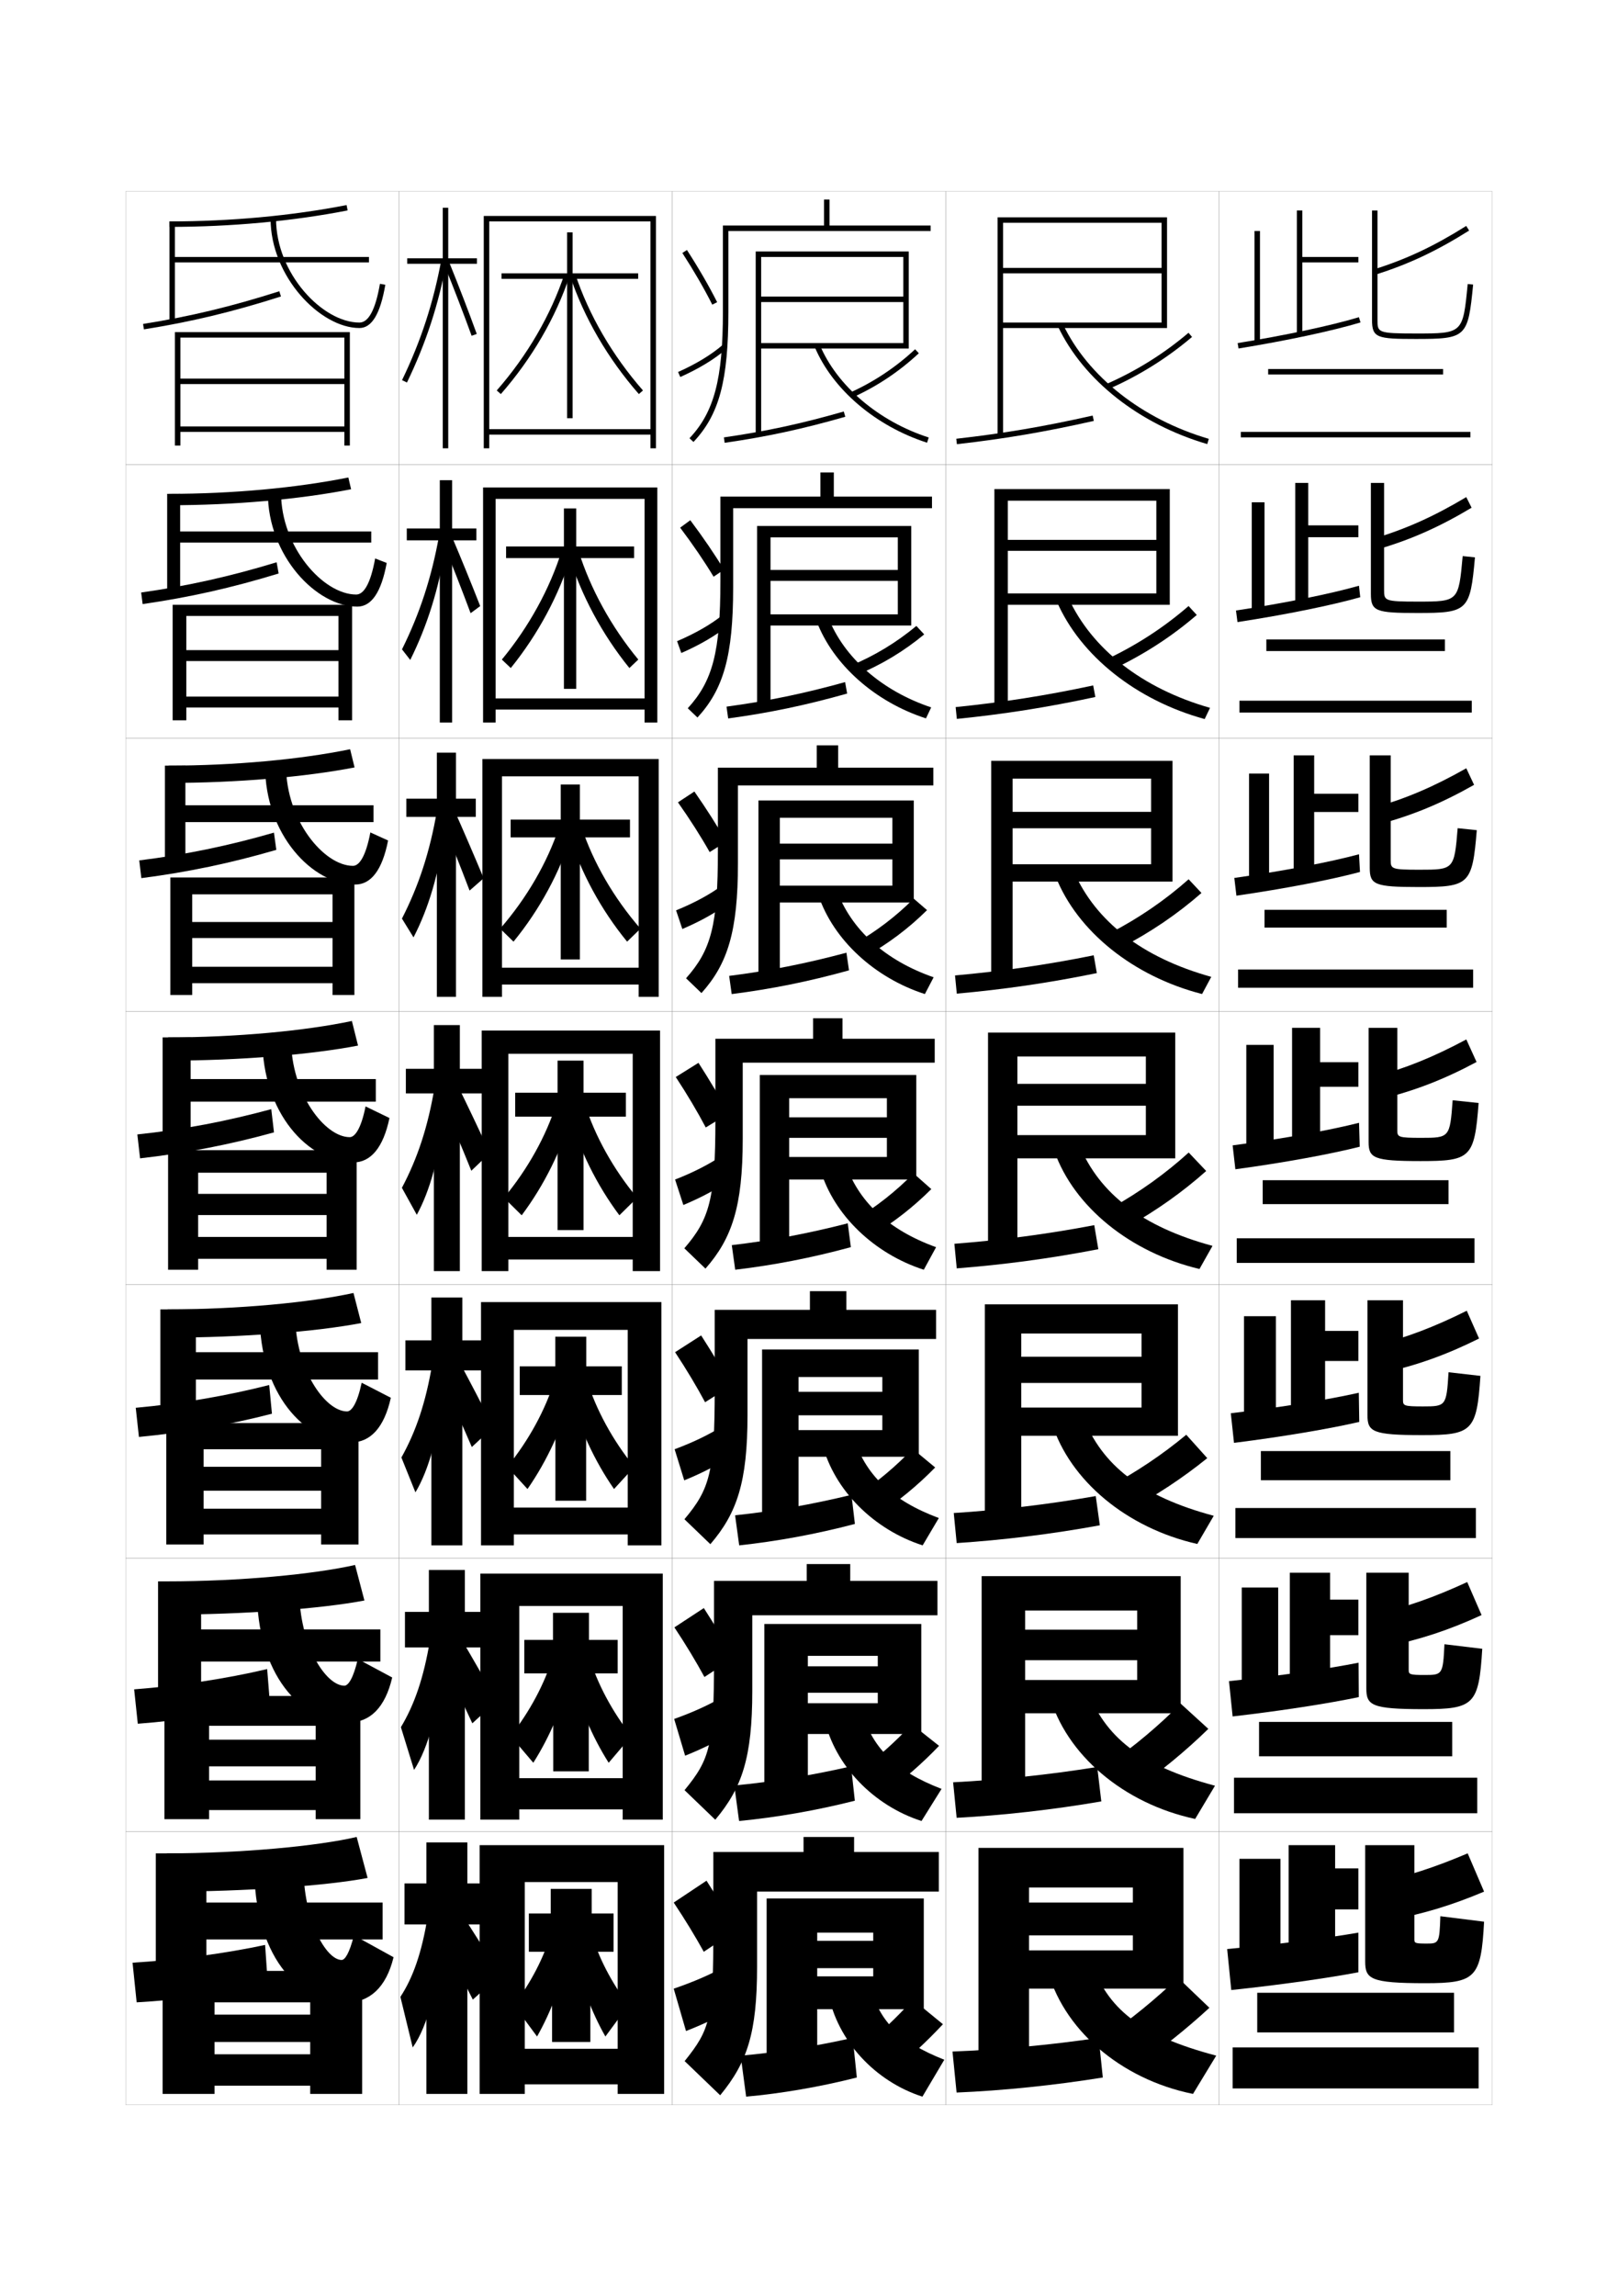 <?xml version="1.0" encoding="utf-8"?>
<!-- Generator: Adobe Illustrator 15.0.2, SVG Export Plug-In . SVG Version: 6.00 Build 0)  -->
<!DOCTYPE svg PUBLIC "-//W3C//DTD SVG 1.1//EN" "http://www.w3.org/Graphics/SVG/1.1/DTD/svg11.dtd">
<svg version="1.1" id="glyphs" xmlns="http://www.w3.org/2000/svg" xmlns:xlink="http://www.w3.org/1999/xlink" x="0px" y="0px"
	 width="592px" height="840px" viewBox="0 0 592 840" enable-background="new 0 0 592 840" xml:space="preserve">
<g>
	<rect x="46" y="70" fill="none" stroke="#999999" stroke-width="0.1" width="100" height="100"/>
	<rect x="46" y="170" fill="none" stroke="#999999" stroke-width="0.1" width="100" height="100"/>
	<rect x="46" y="270" fill="none" stroke="#999999" stroke-width="0.1" width="100" height="100"/>
	<rect x="46" y="370" fill="none" stroke="#999999" stroke-width="0.1" width="100" height="100"/>
	<rect x="46" y="470" fill="none" stroke="#999999" stroke-width="0.1" width="100" height="100"/>
	<rect x="46" y="570" fill="none" stroke="#999999" stroke-width="0.1" width="100" height="100"/>
	<rect x="46" y="670" fill="none" stroke="#999999" stroke-width="0.1" width="100" height="100"/>
	<rect x="146" y="70" fill="none" stroke="#999999" stroke-width="0.1" width="100" height="100"/>
	<rect x="146" y="170" fill="none" stroke="#999999" stroke-width="0.1" width="100" height="100"/>
	<rect x="146" y="270" fill="none" stroke="#999999" stroke-width="0.1" width="100" height="100"/>
	<rect x="146" y="370" fill="none" stroke="#999999" stroke-width="0.1" width="100" height="100"/>
	<rect x="146" y="470" fill="none" stroke="#999999" stroke-width="0.1" width="100" height="100"/>
	<rect x="146" y="570" fill="none" stroke="#999999" stroke-width="0.1" width="100" height="100"/>
	<rect x="146" y="670" fill="none" stroke="#999999" stroke-width="0.1" width="100" height="100"/>
	<rect x="246" y="70" fill="none" stroke="#999999" stroke-width="0.1" width="100" height="100"/>
	<rect x="246" y="170" fill="none" stroke="#999999" stroke-width="0.1" width="100" height="100"/>
	<rect x="246" y="270" fill="none" stroke="#999999" stroke-width="0.1" width="100" height="100"/>
	<rect x="246" y="370" fill="none" stroke="#999999" stroke-width="0.1" width="100" height="100"/>
	<rect x="246" y="470" fill="none" stroke="#999999" stroke-width="0.1" width="100" height="100"/>
	<rect x="246" y="570" fill="none" stroke="#999999" stroke-width="0.1" width="100" height="100"/>
	<rect x="246" y="670" fill="none" stroke="#999999" stroke-width="0.1" width="100" height="100"/>
	<rect x="346" y="70" fill="none" stroke="#999999" stroke-width="0.1" width="100" height="100"/>
	<rect x="346" y="170" fill="none" stroke="#999999" stroke-width="0.1" width="100" height="100"/>
	<rect x="346" y="270" fill="none" stroke="#999999" stroke-width="0.1" width="100" height="100"/>
	<rect x="346" y="370" fill="none" stroke="#999999" stroke-width="0.1" width="100" height="100"/>
	<rect x="346" y="470" fill="none" stroke="#999999" stroke-width="0.1" width="100" height="100"/>
	<rect x="346" y="570" fill="none" stroke="#999999" stroke-width="0.1" width="100" height="100"/>
	<rect x="346" y="670" fill="none" stroke="#999999" stroke-width="0.1" width="100" height="100"/>
	<rect x="446" y="70" fill="none" stroke="#999999" stroke-width="0.1" width="100" height="100"/>
	<rect x="446" y="170" fill="none" stroke="#999999" stroke-width="0.1" width="100" height="100"/>
	<rect x="446" y="270" fill="none" stroke="#999999" stroke-width="0.1" width="100" height="100"/>
	<rect x="446" y="370" fill="none" stroke="#999999" stroke-width="0.1" width="100" height="100"/>
	<rect x="446" y="470" fill="none" stroke="#999999" stroke-width="0.1" width="100" height="100"/>
	<rect x="446" y="570" fill="none" stroke="#999999" stroke-width="0.1" width="100" height="100"/>
	<rect x="446" y="670" fill="none" stroke="#999999" stroke-width="0.1" width="100" height="100"/>
</g>
<g>
	<polygon points="365,79.5 365,159.5 367,159.5 367,81.5 425,81.5 425,98 367,98 367,100 425,100 425,118 367,118 367,120 427,120 
		427,79.5 	"/>
	<path d="M349.888,160.506l0.225,1.988c17.354-1.959,32.34-4.507,50.108-8.519
		l-0.441-1.951C382.086,156.02,367.166,158.556,349.888,160.506z"/>
	<path d="M387.097,119.429c9.329,19.658,29.748,35.744,54.622,43.031l0.562-1.92
		c-24.336-7.128-44.29-22.817-53.378-41.969L387.097,119.429z"/>
</g>
<g>
	<path d="M404.601,140.583l0.799,1.834c11.17-4.869,21.515-11.313,30.748-19.155
		l-1.295-1.523C425.77,129.452,415.591,135.793,404.601,140.583z"/>
	<path d="M405.333,240.986l2.5,3.528c10.95-5.228,20.987-11.74,30.04-19.546
		l-2.997-3.268C426,229.4,416.117,235.849,405.333,240.986z"/>
	<path d="M406.066,341.389l4.201,5.222c10.731-5.586,20.461-12.167,29.332-19.938
		l-4.699-5.013C426.232,329.349,416.644,335.905,406.066,341.389z"/>
	<path d="M406.799,441.792l5.902,6.916c10.513-5.945,19.934-12.595,28.625-20.329
		l-6.402-6.758C426.463,429.297,417.17,435.961,406.799,441.792z"/>
</g>
<g>
	<g>
		<polygon points="363.833,178.917 363.833,259.167 368.75,259.167 368.75,183.166 
			423.083,183.166 423.083,197.5 368.75,197.5 368.75,201.5 423.083,201.5 
			423.083,217.083 368.75,217.083 368.75,221.25 428,221.25 428,178.917 		"/>
		<path d="M349.656,258.671l0.438,4.323c17.21-1.743,32.922-4.195,50.674-8.015
			l-0.791-4.232C382.339,254.525,366.748,256.94,349.656,258.671z"/>
		<path d="M390.918,218.723c8.519,18.658,27.006,33.146,51.814,40.226l-1.965,4.101
			c-25.025-6.871-45.488-23.164-54.103-43.023L390.918,218.723z"/>
	</g>
	<g>
		<polygon points="362.666,278.333 362.666,358.833 370.5,358.833 370.5,284.833 421.166,284.833 
			421.166,297 370.5,297 370.5,303 421.166,303 421.166,316.167 370.5,316.167 370.5,322.5 429,322.5 
			429,278.333 		"/>
		<path d="M349.425,356.837l0.65,6.659c17.065-1.528,33.505-3.884,51.238-7.513
			l-1.139-6.513C382.592,353.03,366.33,355.325,349.425,356.837z"/>
		<path d="M392.933,318.875c7.95,18.165,24.97,31.451,50.251,38.484l-3.367,6.282
			c-25.177-6.454-45.682-22.954-53.582-43.016L392.933,318.875z"/>
	</g>
	<g>
		<polygon points="361.5,377.75 361.5,458.5 372.25,458.5 372.25,386.5 419.25,386.5 419.25,396.5 372.25,396.5 372.25,404.5 
			419.25,404.5 419.25,415.25 372.25,415.25 372.25,423.75 430,423.75 430,377.75 		"/>
		<path d="M349.193,455.003l0.863,8.994c16.921-1.312,34.088-3.572,51.804-7.01
			l-1.487-8.793C382.846,451.536,365.913,453.71,349.193,455.003z"/>
		<path d="M394.947,419.027c7.381,17.672,22.934,29.756,48.688,36.741l-4.77,8.463
			c-25.328-6.038-45.876-22.745-53.062-43.009L394.947,419.027z"/>
	</g>
	<g>
		<polygon points="360.333,477.166 360.333,558.166 373.667,558.166 373.667,487.834 
			417.667,487.834 417.667,496.334 373.667,496.334 373.667,505.916 417.667,505.916 
			417.667,514.916 373.667,514.916 373.667,525.25 431,525.25 431,477.166 		"/>
		<path d="M348.962,553.502l1.076,10.996c16.777-1.098,34.672-3.261,52.369-6.506
			l-1.491-10.695C383.326,550.397,365.609,552.437,348.962,553.502z"/>
		<path d="M396.299,518.352c6.934,17.715,21.269,29.031,47.791,36.16l-6.013,10.309
			c-25.777-5.814-46.616-23.166-53.209-44.172L396.299,518.352z"/>
	</g>
	<g>
		<polygon points="359.166,576.583 359.166,657.833 375.084,657.833 375.084,589.167 
			416.084,589.167 416.084,596.167 375.084,596.167 375.084,607.333 416.084,607.333 
			416.084,614.583 375.084,614.583 375.084,626.75 432,626.75 432,576.583 		"/>
		<path d="M348.73,652.001l1.289,12.998c16.634-0.882,35.256-2.949,52.934-6.003
			l-1.495-12.598C383.807,649.259,365.306,651.163,348.73,652.001z"/>
		<path d="M397.649,617.676c6.487,17.759,19.604,28.308,46.896,35.58l-7.256,12.154
			c-26.227-5.593-47.356-23.589-53.355-45.336L397.649,617.676z"/>
	</g>
</g>
<path d="M404,745.5l11,11c10.09-7.092,18.922-14.114,27.5-22l-11.5-11
	C422.732,731.399,413.988,738.556,404,745.5z"/>
<g>
	<polygon points="358,676 358,757.5 376.5,757.5 376.5,690.5 414.5,690.5 414.5,696 376.5,696 376.5,708 414.5,708 414.5,713.5 
		376.5,713.5 376.5,727.5 433,727.5 433,676 	"/>
	<path d="M348.5,750.5l1.5,15c16.491-0.666,35.841-2.638,53.5-5.5l-1.5-14.5
		C384.286,748.12,365.002,749.89,348.5,750.5z"/>
	<path d="M399,717c6.04,17.803,17.94,27.583,46,35l-8.5,14
		c-26.675-5.37-48.096-24.012-53.5-46.5L399,717z"/>
</g>
<path d="M405.367,645.555L415,654.863c9.99-7.062,18.771-14.272,27.109-22.403
	l-10.129-9.237C423.926,631.332,415.248,638.632,405.367,645.555z"/>
<path d="M405.245,544.155l7.183,8.633c10.68-5.772,20.242-12.05,29.29-19.368
	l-7.688-8.556C425.242,532.162,415.791,538.5,405.245,544.155z"/>
<g>
	<g>
		<path d="M62,81v2c22.495,0,45.037-2.081,65.191-6.019l-0.383-1.963
			C106.778,78.932,84.368,81,62,81z"/>
		<polygon points="64,94 64,81 62,81 62,117.5 64,117.5 64,96 135,96 135,94 		"/>
		<path d="M52.343,118.513l0.314,1.975c17.36-2.767,32.357-6.365,50.146-12.034
			l-0.607-1.906C84.508,112.185,69.598,115.763,52.343,118.513z"/>
		<path d="M99,80c0,21.167,18.174,40,32.5,40c4.549,0,7.65-5.178,9.485-15.83l-1.971-0.34
			C137.395,113.232,134.867,118,131.5,118c-13.444,0-30.5-17.892-30.5-38H99z"/>
	</g>
	<g>
		<path d="M61.833,184.829c23.769,0,47.579-2.135,66.627-5.846l-1.005-4.309
			c-19.048,3.815-42.428,5.987-65.623,5.987V184.829z"/>
		<polygon points="65.917,194.412 65.917,180.662 61.167,180.662 61.167,216.746 
			65.917,216.746 65.917,198.496 135.833,198.496 135.833,194.412 		"/>
		<path d="M101.952,209.798l-0.738-4.104c-17.124,5.211-32.548,8.652-49.568,11.061
			l0.543,4.233C69.29,218.519,84.746,215.058,101.952,209.798z"/>
		<path d="M98,180.246c0,23.044,17.691,41.666,32.75,41.666
			c5.146,0,8.757-5.229,10.74-15.97l-4.23-1.644
			c-1.622,9.002-4.074,13.197-6.938,13.197c-12.026,0-27.488-17.299-27.488-37.25H98z"/>
	</g>
	<g>
		<path d="M61.667,286.415c25.044,0,50.12-2.188,68.063-5.673l-1.627-6.654
			c-18.065,3.717-42.415,5.994-66.436,5.994V286.415z"/>
		<polygon points="67.833,294.581 67.833,280.081 60.333,280.081 60.333,315.748 
			67.833,315.748 67.833,300.748 136.667,300.748 136.667,294.581 		"/>
		<path d="M101.101,310.899l-0.869-6.302c-16.56,4.784-32.499,8.088-49.284,10.155
			l0.771,6.492C68.562,319.072,84.478,315.75,101.101,310.899z"/>
		<path d="M97,280.248c0,24.922,17.208,43.333,33,43.333c5.743,0,9.864-5.279,11.995-16.11
			l-6.49-2.947c-1.624,8.601-4,12.223-6.363,12.223
			c-10.608,0-24.475-16.705-24.475-36.5H97z"/>
	</g>
</g>
<g>
	<path d="M61.5,388c26.319,0,52.662-2.241,69.5-5.5l-2.25-9c-17.082,3.619-42.402,6-67.25,6V388z"/>
	<polygon points="69.75,394.75 69.75,379.5 59.5,379.5 59.5,417 69.75,417 69.75,403 137.5,403 137.5,394.75 	"/>
	<path d="M100.25,414.25l-1-8.5c-15.996,4.357-32.449,7.524-49,9.25l1,8.75
		C67.834,421.876,84.209,418.691,100.25,414.25z"/>
	<path d="M96,380.25c0,26.799,16.726,45,33.25,45c6.34,0,10.971-5.33,13.25-16.25l-8.75-4.25
		c-1.626,8.2-3.927,11.25-5.787,11.25C118.772,416,106.5,399.888,106.5,380.25H96z"/>
</g>
<g>
	<path d="M61.333,489.333c27.114,0,54.632-2.21,70.833-5.333l-2.833-11
		c-16.099,3.521-42.326,6-68,6V489.333z"/>
	<polygon points="71.667,494.666 71.667,479 58.666,479 58.666,518.833 71.667,518.833 
		71.667,504.666 138.333,504.666 138.333,494.666 	"/>
	<path d="M99.5,517.166l-1-10.499C83.067,510.597,65.974,513.538,49.667,515
		l1.167,10.667C67.163,524.128,84.042,521.198,99.5,517.166z"/>
	<path d="M128.5,527.667c6.937,0,12.072-5.325,14.5-16.334l-10.667-5.5
		c-1.644,7.684-3.723,10.5-5.358,10.5c-7.997,0-18.976-15.519-18.976-35.333h-13
		C95,509.676,111.243,527.667,128.5,527.667z"/>
</g>
<g>
	<path d="M61.167,590.667c27.91,0,56.603-2.179,72.167-5.167l-3.417-13
		c-15.116,3.423-42.249,6-68.75,6V590.667z"/>
	<polygon points="73.583,596.083 73.583,578.5 57.833,578.5 57.833,620.667 73.583,620.667 
		73.583,607.833 139.167,607.833 139.167,596.083 	"/>
	<path d="M98.75,623.083l-1-12.5C82.882,614.087,65.148,616.803,49.083,618l1.333,12.583
		C66.492,629.381,83.875,626.706,98.75,623.083z"/>
	<path d="M127.75,630.083c7.534,0,13.173-5.318,15.75-16.416l-12.583-6.75
		c-1.66,7.167-3.519,9.75-4.929,9.75c-6.803,0-16.488-14.927-16.488-34.917H94
		C94,612.304,109.76,630.083,127.75,630.083z"/>
</g>
<g>
	<path d="M61,692c28.704,0,58.572-2.147,73.5-5l-4-15c-14.133,3.325-42.172,6-69.5,6V692z"/>
	<polygon points="140,696 75.5,696 75.5,678 57,678 57,722.5 75.5,722.5 75.5,709.5 140,709.5 	"/>
	<path d="M98,726l-1-14.5c-14.304,3.077-32.678,5.566-48.5,6.5l1.5,14.5
		C65.82,731.634,83.708,729.214,98,726z"/>
	<path d="M127,732.5c8.131,0,14.274-5.312,17-16.5l-14.5-8c-1.678,6.651-3.314,9-4.5,9
		c-5.608,0-14-14.333-14-34.5H93C93,714.931,108.277,732.5,127,732.5z"/>
</g>
<polygon points="126,163 128,163 128,121.5 64,121.5 64,163 66,163 66,123.5 126,123.5 126,138.5 66,138.5 66,140.5 126,140.5 
	126,156 66,156 66,158 126,158 "/>
<g>
	<polygon points="123.833,237.833 68.167,237.833 68.167,241.833 123.833,241.833 
		123.833,254.833 68.167,254.833 68.167,258.833 123.833,258.833 123.833,263.5 
		128.833,263.5 128.833,221.25 63.166,221.25 63.166,263.5 68.167,263.5 68.167,225.333 
		123.833,225.333 	"/>
	<polygon points="121.667,337.292 70.333,337.292 70.333,343.167 121.667,343.167 
		121.667,353.667 70.333,353.667 70.333,359.667 121.667,359.667 121.667,364 129.667,364 
		129.667,321 62.333,321 62.333,364 70.333,364 70.333,327.167 121.667,327.167 	"/>
	<polygon points="119.5,436.75 72.5,436.75 72.5,444.5 119.5,444.5 119.5,452.5 72.5,452.5 72.5,460.5 119.5,460.5 119.5,464.5 
		130.5,464.5 130.5,420.75 61.5,420.75 61.5,464.5 72.5,464.5 72.5,429 119.5,429 	"/>
	<polygon points="117.5,536.584 74.5,536.584 74.5,545.334 117.5,545.334 117.5,551.916 74.5,551.916 
		74.5,561.334 117.5,561.334 117.5,565 131.167,565 131.167,520.584 60.833,520.584 60.833,565 
		74.5,565 74.5,530.166 117.5,530.166 	"/>
	<polygon points="115.5,636.417 76.5,636.417 76.5,646.167 115.5,646.167 115.5,651.333 76.5,651.333 
		76.5,662.167 115.5,662.167 115.5,665.5 131.833,665.5 131.833,620.417 60.167,620.417 
		60.167,665.5 76.5,665.5 76.5,631.333 115.5,631.333 	"/>
</g>
<polygon points="113.5,737 78.5,737 78.5,747 113.5,747 113.5,751.5 78.5,751.5 78.5,763 113.5,763 113.5,766 132.5,766 132.5,721 
	59.5,721 59.5,766 78.5,766 78.5,732.5 113.5,732.5 "/>
<g>
	<polygon points="276.5,92 276.5,159 278.5,159 278.5,94 330.5,94 330.5,108.5 278.5,108.5 278.5,110.5 330.5,110.5 330.5,125.5 
		278.5,125.5 278.5,127.5 332.5,127.5 332.5,92 	"/>
	<path d="M265.143,161.99l-0.285-1.98c15.302-2.199,28.421-5.031,43.866-9.471
		l0.553,1.922C293.738,156.927,280.539,159.776,265.143,161.99z"/>
	<path d="M311.912,145.411l-0.824-1.822c8.735-3.948,16.719-9.271,23.729-15.819
		l1.365,1.461C329.012,135.93,320.846,141.373,311.912,145.411z"/>
	<path d="M339.193,161.952c-18.835-6.068-34.589-19.504-41.115-35.065l1.844-0.773
		c6.308,15.038,21.59,28.041,39.885,33.935L339.193,161.952z"/>
</g>
<g>
	<polygon points="277,192.416 277,258.083 281.917,258.083 281.917,196.583 
		328.5,196.583 328.5,208.5 281.917,208.5 281.917,212.5 328.5,212.5 328.5,224.75 281.917,224.75 
		281.917,228.833 333.416,228.833 333.416,192.416 	"/>
	<path d="M265.821,258.506c14.856-2.006,28.244-4.766,43.388-8.975l0.748,4.188
		c-15.184,4.293-28.621,7.081-43.529,9.107L265.821,258.506z"/>
	<path d="M311.266,243.522c8.724-3.636,16.768-8.496,24.014-14.543l2.868,3.099
		c-7.425,6.157-15.647,11.101-24.568,14.806L311.266,243.522z"/>
	<path d="M302.996,225.753c5.768,14.863,19.723,27.011,37.708,33.028l-1.909,4.02
		c-18.573-5.981-34.021-19.652-40.012-35.555L302.996,225.753z"/>
</g>
<g>
	<polygon points="277.5,292.833 277.5,357.167 285.333,357.167 285.333,299.167 326.5,299.167 
		326.5,308.625 285.333,308.625 285.333,314.375 326.5,314.375 326.5,324 285.333,324 285.333,330.167 
		334.333,330.167 334.333,292.833 	"/>
	<path d="M266.786,357.003c14.411-1.814,28.068-4.502,42.911-8.48l0.94,6.455
		c-14.828,4.12-28.503,6.846-42.923,8.686L266.786,357.003z"/>
	<path d="M312.33,345.433c8.107-4.582,15.439-10.129,21.98-16.701l4.873,4.216
		c-6.721,6.669-14.217,12.288-22.51,16.945L312.33,345.433z"/>
	<path d="M306.07,325.393c5.229,14.689,17.857,25.981,35.531,32.123l-3.204,6.135
		c-18.312-5.895-33.454-19.802-38.91-36.044L306.07,325.393z"/>
</g>
<g>
	<polygon points="278,393.25 278,456.25 288.75,456.25 288.75,401.75 324.5,401.75 324.5,408.75 288.75,408.75 288.75,416.25 
		324.5,416.25 324.5,423.25 288.75,423.25 288.75,431.5 335.25,431.5 335.25,393.25 	"/>
	<path d="M267.75,455.5c13.966-1.622,27.892-4.237,42.433-7.985l1.135,8.721
		C296.845,460.182,282.931,462.847,269,464.5L267.75,455.5z"/>
	<path d="M312.886,446.16c7.876-4.812,14.966-10.396,21.364-16.91l6.5,5.75
		c-6.588,6.582-13.832,12.21-21.886,17.09L312.886,446.16z"/>
	<path d="M309.145,425.033C313.834,439.548,325.136,449.984,342.5,456.25l-4.5,8.25
		c-18.052-5.809-32.888-19.951-37.808-36.533L309.145,425.033z"/>
</g>
<g>
	<polygon points="278.833,493.667 278.833,555.5 292.167,555.5 292.167,503.75 322.834,503.75 
		322.834,509.166 292.167,509.166 292.167,517.75 322.834,517.75 322.834,523.167 
		292.167,523.167 292.167,532.917 336.166,532.917 336.166,493.667 	"/>
	<path d="M268.958,554.333c13.718-1.43,28.13-3.972,42.581-7.489l1.256,10.646
		c-14.326,3.773-28.697,6.377-42.336,7.843L268.958,554.333z"/>
	<path d="M313.341,547.273c7.589-5.1,14.382-10.771,20.575-17.273l8.251,6.834
		c-6.394,6.543-13.331,12.232-21.091,17.393L313.341,547.273z"/>
	<path d="M312.097,525.021c4.181,14.341,14.231,23.922,31.403,30.312l-5.916,10
		c-17.791-5.722-32.32-20.1-36.705-37.021L312.097,525.021z"/>
</g>
<g>
	<polygon points="279.667,594.084 279.667,654.75 295.583,654.75 295.583,605.75 321.167,605.75 
		321.167,609.583 295.583,609.583 295.583,619.25 321.167,619.25 321.167,623.084 
		295.583,623.084 295.583,634.334 337.083,634.334 337.083,594.084 	"/>
	<path d="M268.667,653.166c13.47-1.237,28.369-3.707,42.728-6.994l1.378,12.573
		c-14.181,3.601-29.008,6.142-42.355,7.421L268.667,653.166z"/>
	<path d="M313.795,648.387c7.303-5.388,13.798-11.147,19.788-17.637l10.001,7.917
		c-6.2,6.504-12.829,12.255-20.296,17.696L313.795,648.387z"/>
	<path d="M315.049,625.011c3.672,14.166,12.473,22.893,29.451,29.405l-7.333,11.75
		c-17.53-5.634-31.753-20.248-35.603-37.51L315.049,625.011z"/>
</g>
<g>
	<polygon points="280.5,694.5 280.5,754 299,754 299,707 319.5,707 319.5,710 299,710 299,720 319.5,720 319.5,723 299,723 299,735 
		338,735 338,694.5 	"/>
	<path d="M271,752l2,15c12.465-1.094,27.093-3.573,40.5-7l-1.5-14.5
		C298.363,748.558,283.631,750.954,271,752z"/>
	<path d="M315,749.5l10.5,9c7.174-5.723,13.495-11.534,19.5-18l-11-9
		C328.213,737.978,322.016,743.825,315,749.5z"/>
	<path d="M318,725c3.164,13.991,10.715,21.862,27.5,28.5l-8,13.5
		c-17.269-5.548-31.186-20.397-34.5-38L318,725z"/>
</g>
<g>
	<path d="M303.5,82.5V73h-2v9.5h-37V114c0,24.634-3.199,36.754-12.227,46.313l1.453,1.373
		C263.158,151.7,266.5,139.221,266.5,114V84.5h74v-2H303.5z"/>
	<path d="M249.66,92.543c4.238,6.551,8.023,13.088,10.946,18.906l1.787-0.898
		c-2.954-5.881-6.777-12.484-11.054-19.094L249.66,92.543z"/>
	<path d="M248.094,136.086l0.812,1.828c6.658-2.955,12.448-6.467,16.745-10.155
		l-1.303-1.518C260.197,129.805,254.576,133.209,248.094,136.086z"/>
</g>
<g>
	<path d="M312.5,677.5V672H294v5.5h-33v28c0,32.956-1.059,36.698-10.5,48.5l13,12.5
		c9.923-12.019,13.5-22.899,13.5-47V692h66.5v-14.5H312.5z"/>
	<path d="M269.5,706c-3.262-5.64-6.896-11.599-11-18l-12,8c4.21,6.289,7.961,12.503,11,18
		L269.5,706z"/>
	<g>
		<path d="M246.5,727.5L251,743c7.211-2.821,13.477-5.904,18.5-9l-4.5-14.5
			C260.091,722.248,253.849,725.002,246.5,727.5z"/>
	</g>
</g>
<g>
	<g>
		<path d="M311.083,578.333v-6.166h-15.917v6.166H261.25v28.583
			c0,31.569-1.416,36.542-10.788,47.969l11.242,10.813
			C271.545,654.018,275.25,642.87,275.25,618.583v-27.667H343v-12.583H311.083z"/>
		<path d="M268.529,606.451c-3.211-5.68-6.876-11.746-11.01-18.183L246.75,595.333
			c4.215,6.333,7.971,12.601,10.991,18.151L268.529,606.451z"/>
		<path d="M246.666,628.833l4.01,13.44c7.119-2.844,13.305-5.998,18.208-9.193
			l-4.092-12.555C260.01,623.409,253.871,626.271,246.666,628.833z"/>
	</g>
	<g>
		<path d="M309.666,479.166v-6.832h-13.333v6.832H261.5v29.167
			c0,30.183-1.772,36.384-11.076,47.438l9.484,9.126
			C269.667,553.555,273.5,542.141,273.5,517.666v-27.833h69v-10.667H309.666z"/>
		<path d="M267.559,506.902c-3.159-5.72-6.856-11.894-11.019-18.365L247,494.666
			c4.22,6.377,7.981,12.698,10.982,18.303L267.559,506.902z"/>
		<path d="M246.833,530.166l3.519,11.381c7.027-2.866,13.133-6.092,17.915-9.386
			l-3.683-10.609C259.929,524.571,253.894,527.542,246.833,530.166z"/>
	</g>
	<g>
		<path d="M308.25,380v-7.5H297.5v7.5h-35.75v29.75c0,28.795-2.129,36.227-11.363,46.906l7.727,7.438
			C267.79,453.091,271.75,441.41,271.75,416.75v-28H342V380H308.25z"/>
		<path d="M266.588,407.354c-3.107-5.76-6.836-12.041-11.027-18.547L247.25,394
			c4.225,6.42,7.992,12.795,10.973,18.453L266.588,407.354z"/>
		<path d="M247,431.5l3.028,9.32c6.935-2.889,12.962-6.186,17.622-9.578l-3.273-8.664
			C259.848,425.733,253.916,428.812,247,431.5z"/>
	</g>
	<g>
		<path d="M306.666,280.833v-8.167h-7.833v8.167h-36.167v30.333
			c0,27.408-2.486,36.402-11.651,46.708l5.635,5.416
			C266.246,352.627,270,340.68,270,315.833v-28.5h71.5v-6.5H306.666z"/>
		<path d="M265.745,307.878c-3.256-5.688-7.238-11.937-11.682-18.32l-6.01,3.957
			c4.451,6.308,8.446,12.597,11.605,18.2L265.745,307.878z"/>
		<path d="M247.364,333.028l2.29,6.823c6.842-2.911,12.791-6.279,17.33-9.771
			l-2.617-6.282C259.964,327.09,254.136,330.278,247.364,333.028z"/>
	</g>
	<g>
		<path d="M305.083,181.667v-8.833h-4.917v8.833h-36.583v30.917
			c0,26.021-2.843,36.578-11.938,46.511l3.544,3.395
			C264.702,252.164,268.25,239.95,268.25,214.917v-29H341v-4.25H305.083z"/>
		<path d="M264.902,208.403c-3.404-5.617-7.64-11.832-12.337-18.094l-3.709,2.72
			c4.677,6.197,8.899,12.4,12.237,17.946L264.902,208.403z"/>
		<path d="M247.729,234.557l1.552,4.325c6.75-2.933,12.619-6.373,17.037-9.962
			l-1.96-3.9C260.08,228.447,254.356,231.743,247.729,234.557z"/>
	</g>
</g>
<g>
	<polygon points="238,81 179,81 179,164 177,164 177,79 240,79 240,164 238,164 238,159 179,159 179,157 238,157 	"/>
	<polygon points="233.5,102 209.5,102 209.5,153 207.5,153 207.5,102 183.5,102 183.5,100 207.5,100 207.5,85 209.5,85 209.5,100 
		233.5,100 	"/>
	<path d="M183.253,144.158l-1.506-1.316c11.204-12.809,19.781-27.56,24.804-42.657
		l1.898,0.631C203.343,116.163,194.631,131.151,183.253,144.158z"/>
	<path d="M233.747,144.158c-11.378-13.007-20.09-27.995-25.196-43.343l1.898-0.631
		c5.022,15.098,13.6,29.849,24.804,42.657L233.747,144.158z"/>
</g>
<g>
	<polygon points="226,688.5 192,688.5 192,766 175.5,766 175.5,675 243,675 243,766 226,766 226,762.5 192,762.5 192,749.5 
		226,749.5 	"/>
	<polygon points="216.5,691 216.5,700 224.5,700 224.5,714 216,714 216,747 202,747 202,714 193.5,714 193.5,700 201.5,700 
		201.5,691 	"/>
	<path d="M208.5,713c-2.722,12.015-6.896,22.999-12,32l-8.5-11.5
		c6.128-7.931,11.166-17.712,13.5-26L208.5,713z"/>
	<path d="M216.5,707.5c2.333,8.286,7.373,18.068,13.5,26l-8.5,11.5
		c-5.103-9.001-9.277-19.986-12-32L216.5,707.5z"/>
</g>
<g>
	<g>
		<polygon points="177,689 171,689 171,674 156,674 156,689 148,689 148,704 156,704 156,766 171,766 171,704 177,704 		"/>
		<path d="M156.5,701c-2.232,13.68-5.493,22.623-10,29.5L151,749
			c5.382-7.441,10.016-23.776,10.5-43.5L156.5,701z"/>
		<path d="M161,708c4.44,8.593,8.124,15.769,12,23.5l10-9c-4.576-7.505-8.875-14.301-13.5-21.5
			L161,708z"/>
	</g>
	<g>
		<polygon points="148.166,589.666 148.166,602.666 156.917,602.666 156.917,665.666 
			170.083,665.666 170.083,602.666 177,602.666 177,589.666 170.083,589.666 
			170.083,574.333 156.917,574.333 156.917,589.666 		"/>
		<path d="M146.683,631.844l4.817,15.624c5.155-7.816,9.417-22.823,10.2-40.774
			l-4.366-6.777C155.034,613.877,151.601,623.643,146.683,631.844z"/>
		<path d="M161.043,605.849c4.236,8.595,7.86,16.126,11.772,24.58l8.925-8.151
			c-4.448-8.044-8.615-15.301-13-22.752L161.043,605.849z"/>
	</g>
	<g>
		<polygon points="148.333,490.333 148.333,501.333 157.833,501.333 157.833,565.334 
			169.167,565.334 169.167,501.333 177,501.333 177,490.333 169.167,490.333 
			169.167,474.667 157.833,474.667 157.833,490.333 		"/>
		<path d="M146.866,533.188L152,545.937c4.928-8.191,8.818-21.87,9.899-38.049
			l-3.732-9.055C155.802,513.073,152.195,523.664,146.866,533.188z"/>
		<path d="M161.086,503.697c4.032,8.598,7.596,16.482,11.546,25.66l7.849-7.303
			c-4.32-8.582-8.354-16.302-12.5-24.002L161.086,503.697z"/>
	</g>
	<g>
		<polygon points="148.5,391 148.5,400 158.75,400 158.75,465 168.25,465 168.25,400 177,400 177,391 168.25,391 168.25,375 
			158.75,375 158.75,391 		"/>
		<path d="M147.05,434.532L152.5,444.405c4.701-8.566,8.219-20.918,9.6-35.324L159,397.75
			C156.568,412.271,152.789,423.685,147.05,434.532z"/>
		<path d="M161.129,401.546c3.828,8.601,7.332,16.84,11.318,26.741l6.773-6.454
			c-4.192-9.122-8.094-17.303-12.001-25.254L161.129,401.546z"/>
	</g>
</g>
<g>
	<g>
		<polygon points="174.5,94.5 164,94.5 164,76 162,76 162,94.5 149,94.5 149,96.5 162,96.5 162,164 164,164 164,96.5 174.5,96.5 		
			"/>
		<path d="M147.1,139.065l1.801,0.869c7.014-14.519,11.647-28.739,14.583-44.754
			l-1.967-0.361C158.613,110.653,154.033,124.713,147.1,139.065z"/>
		<path d="M162.572,96.874c3.606,8.93,6.967,17.667,9.988,25.968l1.879-0.684
			c-3.029-8.323-6.397-17.082-10.012-26.032L162.572,96.874z"/>
	</g>
	<g>
		<polygon points="148.833,193.333 148.833,197.667 160.917,197.667 160.917,264.333 
			165.417,264.333 165.417,197.667 174.292,197.667 174.292,193.333 165.417,193.333 
			165.417,175.667 160.917,175.667 160.917,193.333 		"/>
		<path d="M147.083,237.554l3.017,3.871c6.243-12.535,10.504-26.132,12.922-41.611
			l-2.344-4.018C157.932,211.192,153.618,224.37,147.083,237.554z"/>
		<path d="M161.922,198.092c3.619,8.817,6.971,17.388,10.265,26.226l3.514-2.597
			c-3.367-8.593-6.857-17.159-10.508-25.772L161.922,198.092z"/>
	</g>
	<g>
		<polygon points="148.667,292.167 148.667,298.833 159.833,298.833 159.833,364.667 
			166.833,364.667 166.833,298.833 174.083,298.833 174.083,292.167 166.833,292.167 
			166.833,275.333 159.833,275.333 159.833,292.167 		"/>
		<path d="M147.066,336.043l4.233,6.872c5.472-10.55,9.361-23.525,11.261-38.467
			l-2.722-7.674C157.25,311.731,153.204,324.027,147.066,336.043z"/>
		<path d="M161.272,299.311c3.631,8.704,6.975,17.109,10.542,26.484l5.149-4.51
			c-3.706-8.863-7.317-17.236-11.004-25.513L161.272,299.311z"/>
	</g>
</g>
<g>
	<g>
		<polygon points="227.833,587.5 190,587.5 190,665.667 175.75,665.667 175.75,575.667 242.5,575.667 
			242.5,665.667 227.833,665.667 227.833,661.916 190,661.916 190,650.5 227.833,650.5 		"/>
		<polygon points="226,612.167 215.417,612.167 215.417,648 202.417,648 202.417,612.167 
			191.833,612.167 191.833,599.917 202.333,599.917 202.333,590 215.5,590 215.5,599.917 
			226,599.917 		"/>
		<path d="M195.126,644.859l-8.335-9.803c6.974-8.743,12.603-19.353,15.384-28.776
			l7.15,4.688C206.206,623.539,201.274,635.191,195.126,644.859z"/>
		<path d="M215.658,606.28c2.781,9.422,8.411,20.032,15.384,28.776l-8.335,9.803
			c-6.148-9.668-11.079-21.321-14.199-33.891L215.658,606.28z"/>
	</g>
	<g>
		<polygon points="229.667,551.5 229.667,486.5 188,486.5 188,565.334 176,565.334 176,476.334 
			242,476.334 242,565.334 229.667,565.334 229.667,561.333 188,561.333 188,551.5 		"/>
		<polygon points="227.5,510.334 214.458,510.334 214.458,549 203.208,549 203.208,510.334 
			190.167,510.334 190.167,499.834 203.167,499.834 203.167,489 214.5,489 214.5,499.834 
			227.5,499.834 		"/>
		<path d="M193.001,544.719l-7.419-8.105c7.82-9.557,14.039-20.994,17.269-31.553
			l6.549,3.878C205.883,522.064,200.196,534.383,193.001,544.719z"/>
		<path d="M224.665,544.719c-7.194-10.336-12.881-22.656-16.398-35.78l6.55-3.878
			c3.229,10.558,9.448,21.996,17.269,31.553L224.665,544.719z"/>
	</g>
	<g>
		<polygon points="231.5,452.5 186,452.5 186,460.75 231.5,460.75 231.5,465 241.5,465 241.5,377 176.25,377 176.25,465 186,465 
			186,385.5 231.5,385.5 		"/>
		<polygon points="229,408.5 213.5,408.5 213.5,450 204,450 204,408.5 188.5,408.5 188.5,399.75 204,399.75 204,388 213.5,388 
			213.5,399.75 229,399.75 		"/>
		<path d="M190.877,444.579l-6.504-6.408c8.666-10.37,15.475-22.636,19.152-34.329
			l5.949,3.066C205.561,420.589,199.117,433.575,190.877,444.579z"/>
		<path d="M226.623,444.579c-8.24-11.004-14.684-23.991-18.598-37.671l5.949-3.066
			c3.678,11.692,10.486,23.959,19.152,34.329L226.623,444.579z"/>
	</g>
</g>
<g>
	<polygon points="235.833,255.5 235.833,182.5 181.333,182.5 181.333,264.333 176.75,264.333 
		176.75,178.333 240.5,178.333 240.5,264.333 235.833,264.333 235.833,259.583 
		181.333,259.583 181.333,255.5 	"/>
	<polygon points="232,204.167 210.833,204.167 210.833,252 206.333,252 206.333,204.167 
		185.167,204.167 185.167,199.917 206.333,199.917 206.333,186 210.833,186 
		210.833,199.917 232,199.917 	"/>
	<path d="M186.884,244.384l-3.262-3.1c9.907-11.996,17.545-25.918,21.92-39.881
		l3.559,1.528C204.552,217.724,196.866,232.044,186.884,244.384z"/>
	<path d="M230.282,244.384l3.262-3.1c-9.907-11.996-17.545-25.918-21.92-39.881
		l-3.559,1.528C212.614,217.724,220.3,232.044,230.282,244.384z"/>
</g>
<g>
	<polygon points="233.667,354 233.667,284 183.667,284 183.667,364.667 176.5,364.667 176.5,277.667 
		241,277.667 241,364.667 233.667,364.667 233.667,360.167 183.667,360.167 183.667,354 	"/>
	<polygon points="230.5,306.333 212.167,306.333 212.167,351 205.167,351 205.167,306.333 
		186.833,306.333 186.833,299.833 205.167,299.833 205.167,287 212.167,287 
		212.167,299.833 230.5,299.833 	"/>
	<path d="M187.881,344.481l-4.883-4.754c9.738-11.183,17.314-24.277,21.536-37.105
		l4.754,2.297C204.849,319.156,197.438,332.81,187.881,344.481z"/>
	<path d="M229.452,344.481l4.883-4.754c-9.738-11.183-17.314-24.277-21.536-37.105
		l-4.754,2.297C212.484,319.156,219.896,332.81,229.452,344.481z"/>
</g>
<g>
	<g>
		<rect x="474.5" y="77" width="2" height="45.5"/>
		<rect x="475.5" y="94" width="21.5" height="2"/>
		<rect x="459" y="84.5" width="2" height="41"/>
		<path d="M453.16,127.487l-0.32-1.975c17.511-2.848,34.1-6.389,44.373-9.471
			l0.574,1.916C487.436,121.063,470.753,124.626,453.16,127.487z"/>
		<path d="M503.299,100.454l-0.598-1.908c11.845-3.711,21.943-8.464,33.767-15.893
			l1.064,1.693C525.555,91.872,515.316,96.689,503.299,100.454z"/>
		<path d="M518,124c-14.192,0-16-0.39-16-7V77h2v40c0,4.622,0,5,14,5c17.253,0,17.253,0,19.005-18.097
			l1.99,0.193C537.122,123.442,536.534,124,518,124z"/>
		<rect x="464" y="135" width="64" height="2"/>
		<rect x="454" y="158" width="84" height="2"/>
	</g>
	<g>
		<rect x="473.916" y="176.666" width="4.75" height="44.834"/>
		<rect x="477.333" y="192.19" width="19.667" height="4.333"/>
		<rect x="458" y="183.75" width="4.666" height="40.667"/>
		<path d="M497.225,214.278l0.467,4.194c-10.404,2.958-27.273,6.396-44.918,9.103
			l-0.547-4.233C470.082,220.639,486.836,217.229,497.225,214.278z"/>
		<path d="M536.479,181.852l1.959,3.879c-11.986,7.161-22.352,11.727-34.405,15.238
			l-1.398-3.939C514.482,193.489,524.6,188.944,536.479,181.852z"/>
		<path d="M518.583,224.25c-15.191,0-17-0.623-17-7v-40.584h4.833v39.167
			c0,3.91,0.134,4.25,12.25,4.25c14.946,0,15.007-0.035,16.504-16.648l4.493,0.462
			C537.914,223.501,537.043,224.25,518.583,224.25z"/>
		<rect x="463.333" y="233.917" width="65.333" height="4.25"/>
		<rect x="453.5" y="256.333" width="85" height="4.333"/>
	</g>
	<g>
		<rect x="473.333" y="276.333" width="7.5" height="44.167"/>
		<rect x="479.166" y="290.38" width="17.834" height="6.667"/>
		<rect x="457" y="283" width="7.333" height="40.333"/>
		<path d="M497.237,312.514l0.358,6.473c-10.457,2.81-27.512,6.124-45.209,8.676
			l-0.773-6.491C469.814,318.613,486.731,315.334,497.237,312.514z"/>
		<path d="M536.489,281.051l2.854,6.064c-11.995,6.795-22.488,11.111-34.577,14.369
			l-2.199-5.969C514.419,292.143,524.556,287.807,536.489,281.051z"/>
		<path d="M519.167,324.5c-16.19,0-18-0.856-18-7v-41.167h7.667v38.334
			c0,3.198,0.266,3.5,10.499,3.5c12.64,0,12.761-0.069,14.002-15.199l6.997,0.731
			C538.707,323.561,537.553,324.5,519.167,324.5z"/>
		<rect x="462.667" y="332.833" width="66.667" height="6.5"/>
		<rect x="453" y="354.667" width="86" height="6.667"/>
	</g>
	<g>
		<rect x="472.75" y="376" width="10.25" height="43.5"/>
		<rect x="481" y="388.57" width="16" height="9"/>
		<rect x="456" y="382.25" width="10" height="40"/>
		<path d="M497.25,410.75l0.25,8.75c-10.51,2.662-27.75,5.853-45.5,8.25l-1-8.75
			C469.547,416.587,486.628,413.438,497.25,410.75z"/>
		<path d="M536.5,380.25l3.75,8.25c-12.004,6.431-22.625,10.495-34.75,13.5l-3-8
			C514.355,390.797,524.512,386.669,536.5,380.25z"/>
		<path d="M520,416.25c10.332,0,10.514-0.104,11.5-13.75l9.5,1c-1.501,20.12-2.938,21.25-21.25,21.25
			c-17.189,0-19-1.09-19-7V376h10.5v37.5C511.25,415.986,511.649,416.25,520,416.25z"/>
		<rect x="462" y="431.75" width="68" height="8.75"/>
		<rect x="452.5" y="453" width="87" height="9"/>
	</g>
	<g>
		<rect x="472.333" y="475.666" width="12.5" height="42.667"/>
		<rect x="482.5" y="486.88" width="14.5" height="11"/>
		<rect x="455.166" y="481.5" width="11.667" height="39.666"/>
		<path d="M451.5,527.833L450.333,517c18.801-2.208,35.991-5.053,46.833-7.5l0.167,10.666
			C486.68,522.641,469.209,525.616,451.5,527.833z"/>
		<path d="M536.666,479.5l4.5,10.166c-11.988,5.971-22.646,9.764-34.833,12.5l-3.667-9.833
			C514.549,489.326,524.648,485.489,536.666,479.5z"/>
		<path d="M520.666,514.5c8.36,0,8.576-0.124,9.334-12.5l11.666,1.333
			C540.303,523.613,538.685,525,520.333,525c-18.192,0-20-1.25-20-7.334v-42h13v36.5
			C513.333,514.264,513.683,514.5,520.666,514.5z"/>
		<rect x="461.333" y="530.833" width="69.333" height="10.667"/>
		<rect x="452" y="551.666" width="88" height="11"/>
	</g>
	<g>
		<rect x="471.917" y="575.334" width="14.749" height="41.832"/>
		<rect x="484" y="585.19" width="13" height="13"/>
		<rect x="454.334" y="580.75" width="13.333" height="39.333"/>
		<path d="M451,627.916L449.667,615c19.054-2.002,36.354-4.543,47.417-6.75l0.083,12.584
			C486.369,623.12,468.67,625.88,451,627.916z"/>
		<path d="M536.833,578.75l5.25,12.083c-11.974,5.509-22.668,9.03-34.917,11.5l-4.332-11.667
			C514.742,587.854,524.786,584.31,536.833,578.75z"/>
		<path d="M521.333,612.75c6.388,0,6.638-0.144,7.167-11.25l13.833,1.667
			C541.105,623.606,539.309,625.25,520.916,625.25c-19.195,0-20.999-1.41-20.999-7.667
			v-42.249h15.5v35.5C515.417,612.54,515.717,612.75,521.333,612.75z"/>
		<rect x="460.666" y="629.917" width="70.667" height="12.583"/>
		<rect x="451.5" y="650.333" width="89" height="13"/>
	</g>
	<g>
		<rect x="471.5" y="675" width="17" height="41"/>
		<rect x="485.5" y="683.5" width="11.5" height="15"/>
		<rect x="453.5" y="680" width="15" height="39"/>
		<path d="M450.5,728l-1.5-15c19.309-1.797,36.717-4.034,48-6v14.5
			C486.059,723.6,468.13,726.144,450.5,728z"/>
		<path d="M537,678l6,14c-11.959,5.048-22.689,8.298-35,10.5l-5-13.5
			C514.936,686.384,524.924,683.13,537,678z"/>
		<path d="M522,711c4.416,0,4.698-0.164,5-10l16,2c-1.091,20.6-3.068,22.5-21.5,22.5
			c-20.199,0-22-1.569-22-8V675h18v34.5C517.5,710.817,517.75,711,522,711z"/>
		<rect x="460" y="729" width="72" height="14.5"/>
		<rect x="451" y="749" width="90" height="15"/>
	</g>
</g>
</svg>
